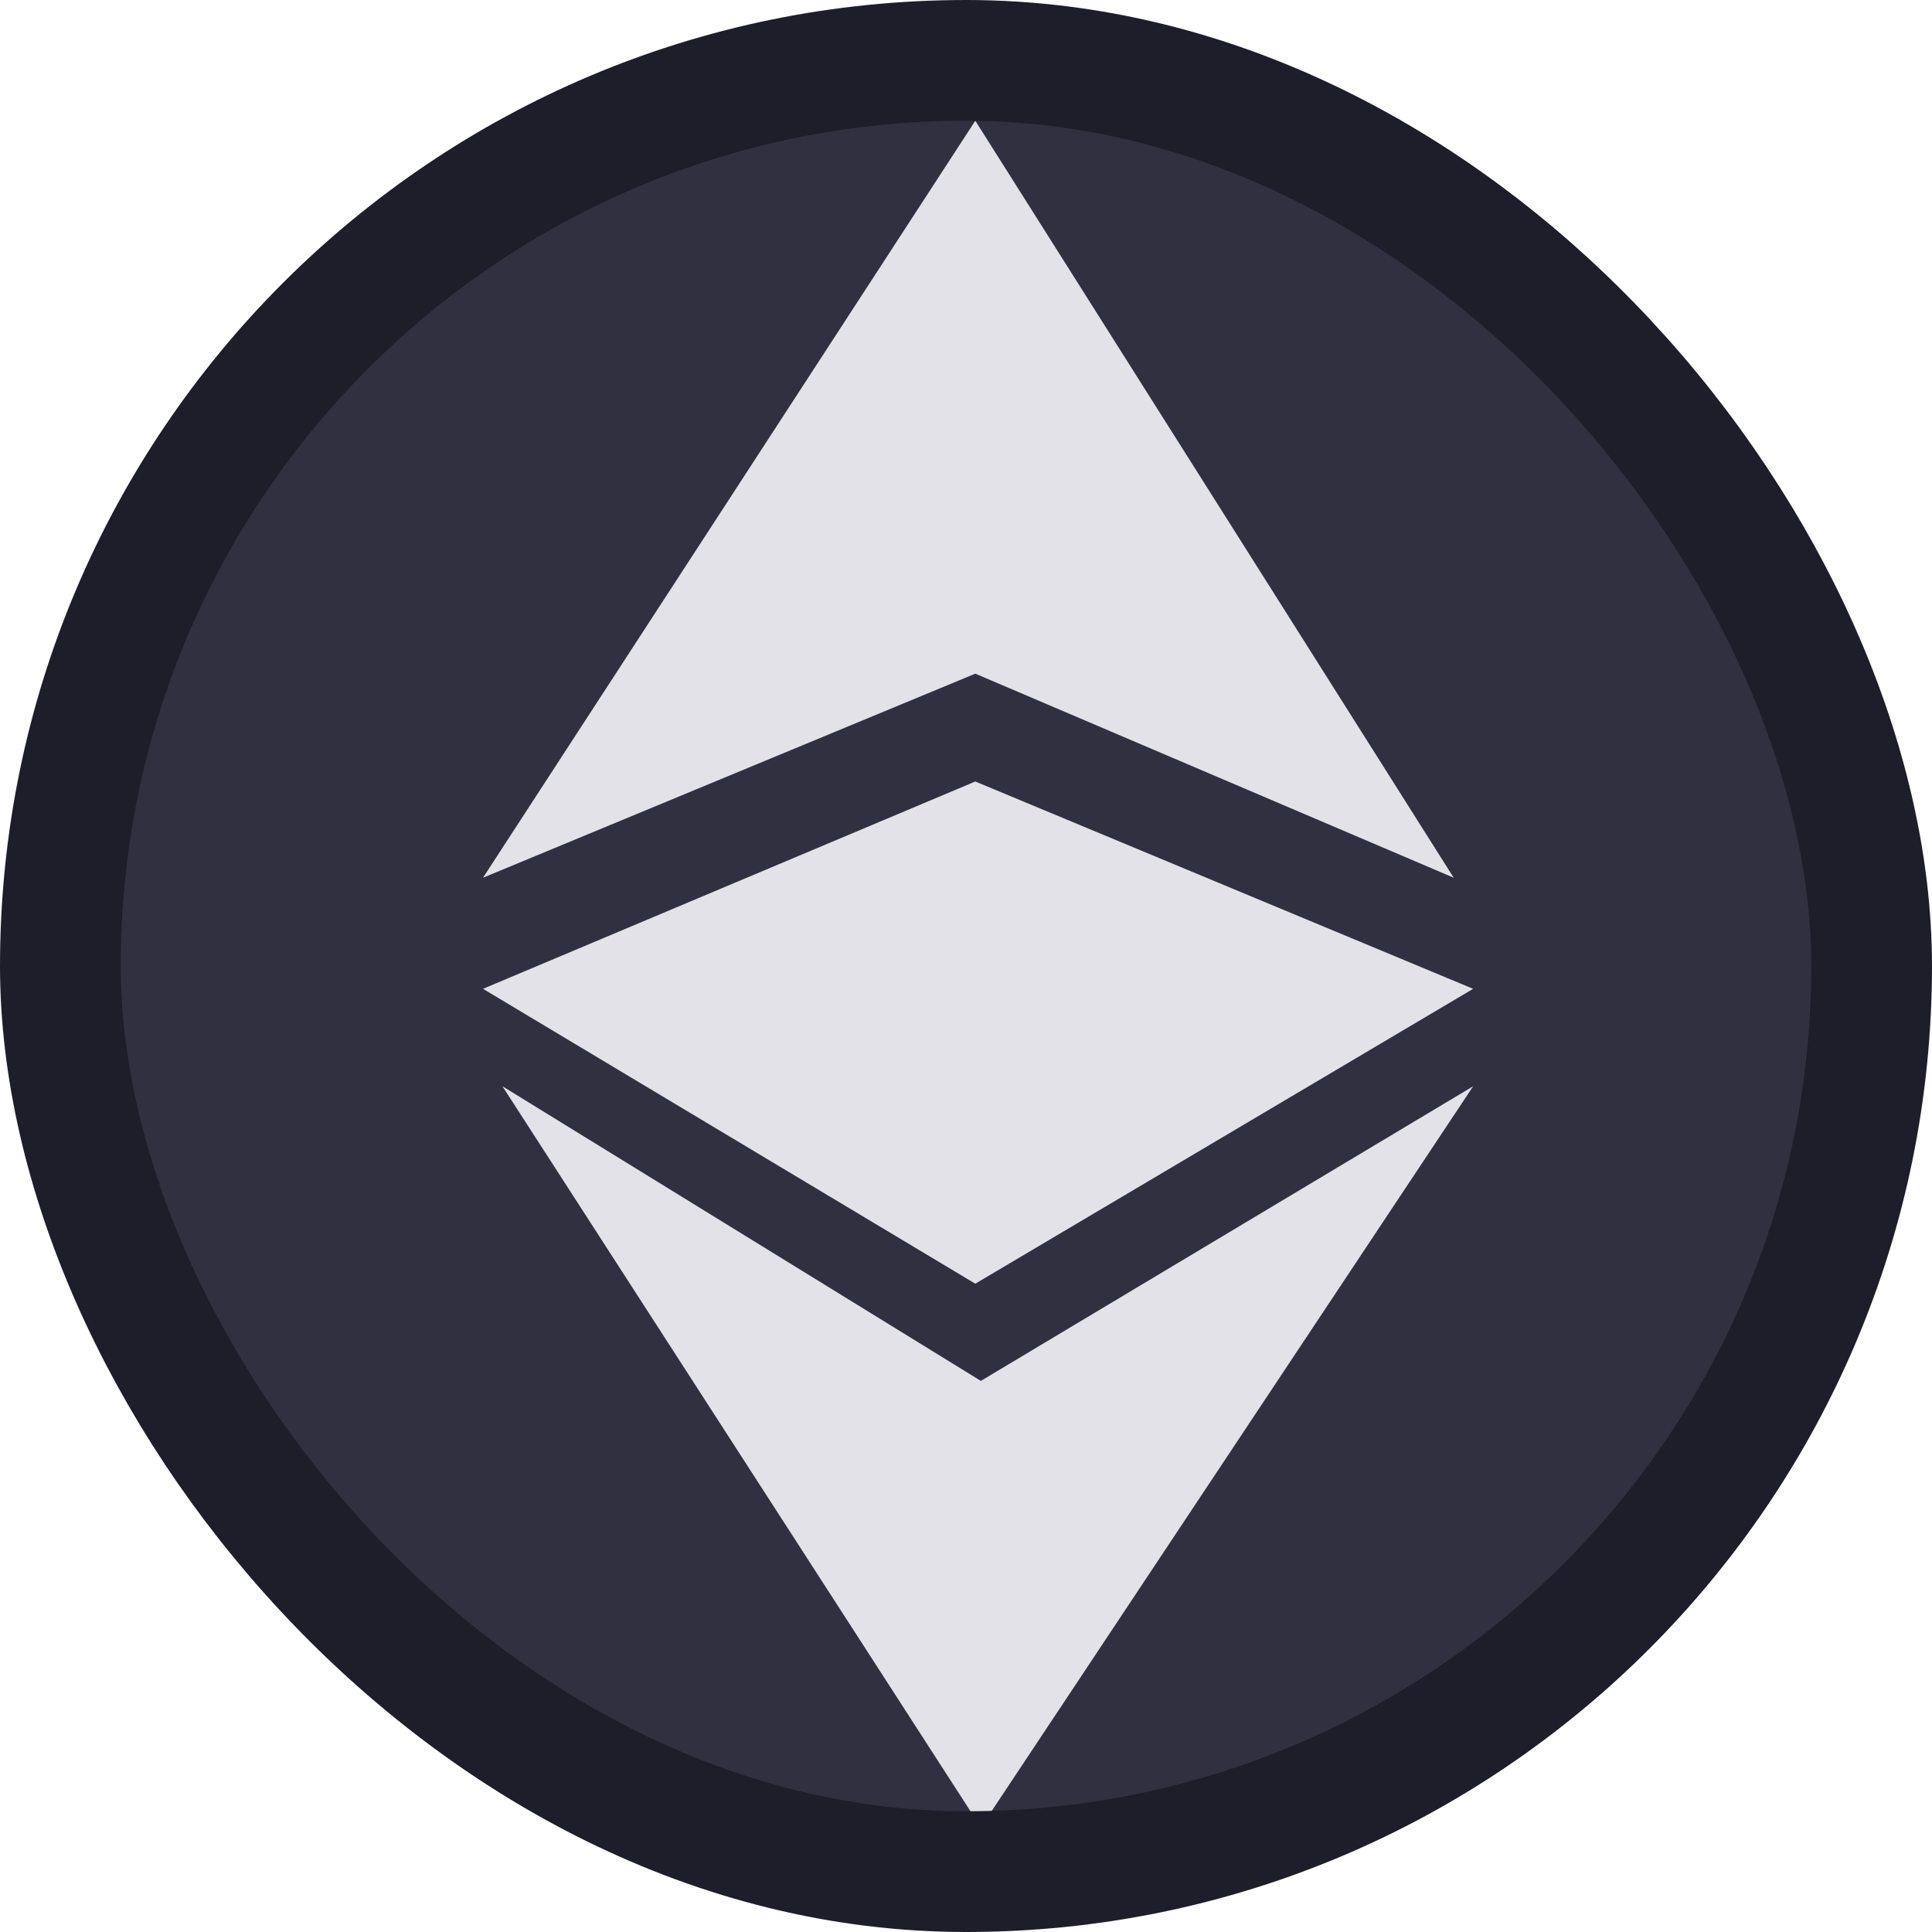 <svg width="16" height="16" viewBox="0 0 16 16" fill="none" xmlns="http://www.w3.org/2000/svg">
<rect x="0.5" y="0.5" width="15" height="15" rx="7.5" fill="#303040"/>
<path fill-rule="evenodd" clip-rule="evenodd" d="M12.039 7.269L8.077 1L4 7.269L8.077 5.579L12.039 7.269Z" fill="#E2E2E8"/>
<path fill-rule="evenodd" clip-rule="evenodd" d="M4.161 8.996L8.123 15.133L12.2 8.996L8.123 11.436L4.161 8.996Z" fill="#E2E2E8"/>
<path fill-rule="evenodd" clip-rule="evenodd" d="M12.2 8.189L8.077 6.472L4 8.189L8.077 10.631L12.2 8.189Z" fill="#E2E2E8"/>
<rect x="0.5" y="0.5" width="15" height="15" rx="7.5" stroke="#1E1E2A"/>
</svg>
